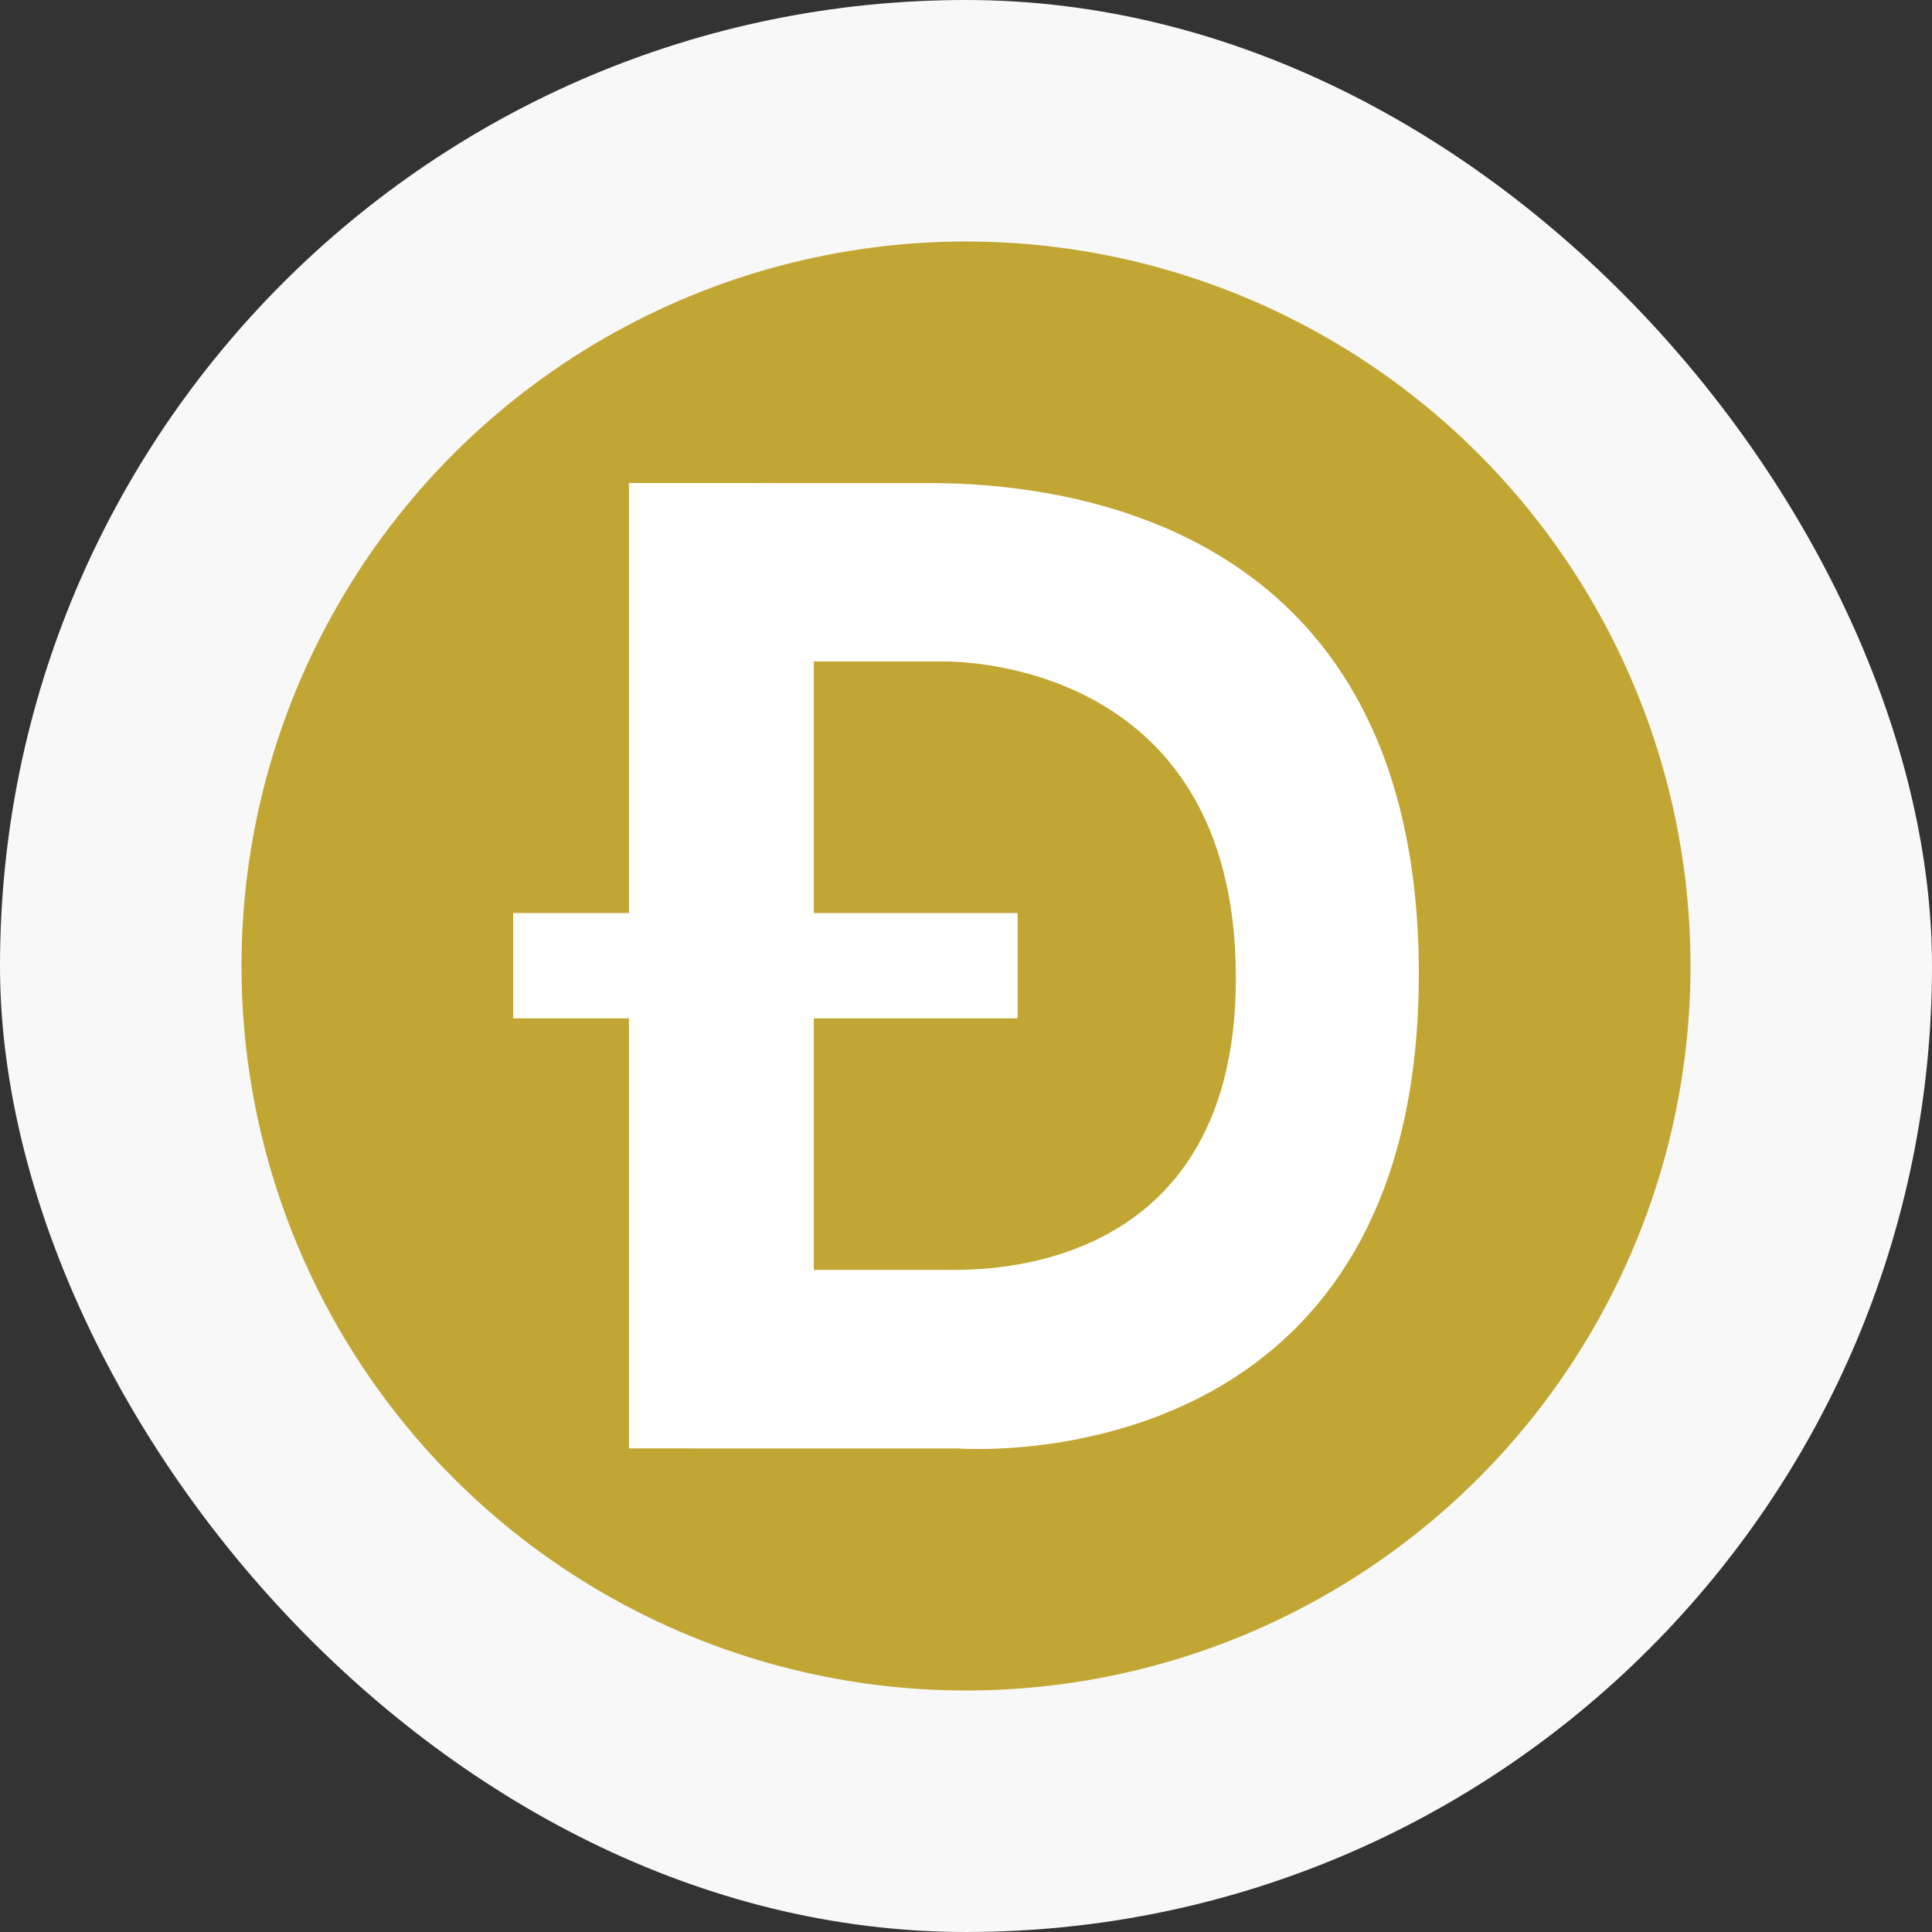<svg width="32" height="32" viewBox="0 0 32 32" fill="none" xmlns="http://www.w3.org/2000/svg">
<rect x="0" y="0" width="32" height="32" fill="#333333" stroke="none"/>
<rect width="32" height="32" rx="16" fill="#F8F8F8"/>
<circle cx="16" cy="16" r="12" fill="#C2A633"/>
<path fill-rule="evenodd" clip-rule="evenodd" d="M15.514 8.001L15.838 8.009L16.138 8.025L16.3 8.037L16.558 8.06L16.738 8.08L16.925 8.103L17.215 8.147L17.415 8.182L17.62 8.222L17.828 8.267C17.863 8.275 17.898 8.283 17.933 8.292L18.146 8.346L18.362 8.406L18.579 8.473C18.616 8.485 18.652 8.497 18.689 8.509L18.908 8.587C19.092 8.654 19.276 8.729 19.46 8.813L19.68 8.918C21.656 9.901 23.5 11.933 23.5 16.128C23.5 19.853 22.029 21.823 20.378 22.86L20.183 22.978C19.987 23.092 19.79 23.193 19.592 23.283L19.395 23.369L19.199 23.449L19.004 23.521L18.81 23.587L18.619 23.647L18.43 23.701L18.244 23.749C18.213 23.757 18.182 23.764 18.152 23.771L17.971 23.811L17.795 23.847L17.539 23.892L17.375 23.916L17.14 23.946L16.991 23.961L16.781 23.979L16.529 23.993L16.362 23.998L16.158 24L15.989 23.997L15.867 23.991L10.417 23.99V16.867H8.5V15.123H10.417V8L15.514 8.001ZM15.625 10.956H13.479V15.123H16.855V16.867H13.479V21.034L15.807 21.034L16.043 21.029L16.309 21.014L16.495 20.996L16.696 20.97L16.838 20.948L16.985 20.92L17.138 20.888C17.163 20.882 17.189 20.876 17.215 20.869L17.373 20.828L17.534 20.78C17.615 20.755 17.697 20.727 17.78 20.696L17.945 20.63L18.111 20.557C19.299 20 20.474 18.795 20.47 16.186C20.467 13.546 19.299 12.232 18.095 11.583L17.927 11.496C17.843 11.455 17.759 11.417 17.675 11.382L17.509 11.315L17.344 11.256C17.317 11.246 17.29 11.237 17.263 11.229L17.103 11.179C17.076 11.171 17.05 11.164 17.024 11.157L16.869 11.117L16.719 11.082L16.575 11.053L16.436 11.028L16.304 11.008L16.18 10.991L16.008 10.974L15.905 10.966L15.768 10.958L15.625 10.956Z" fill="white"/>
</svg>
